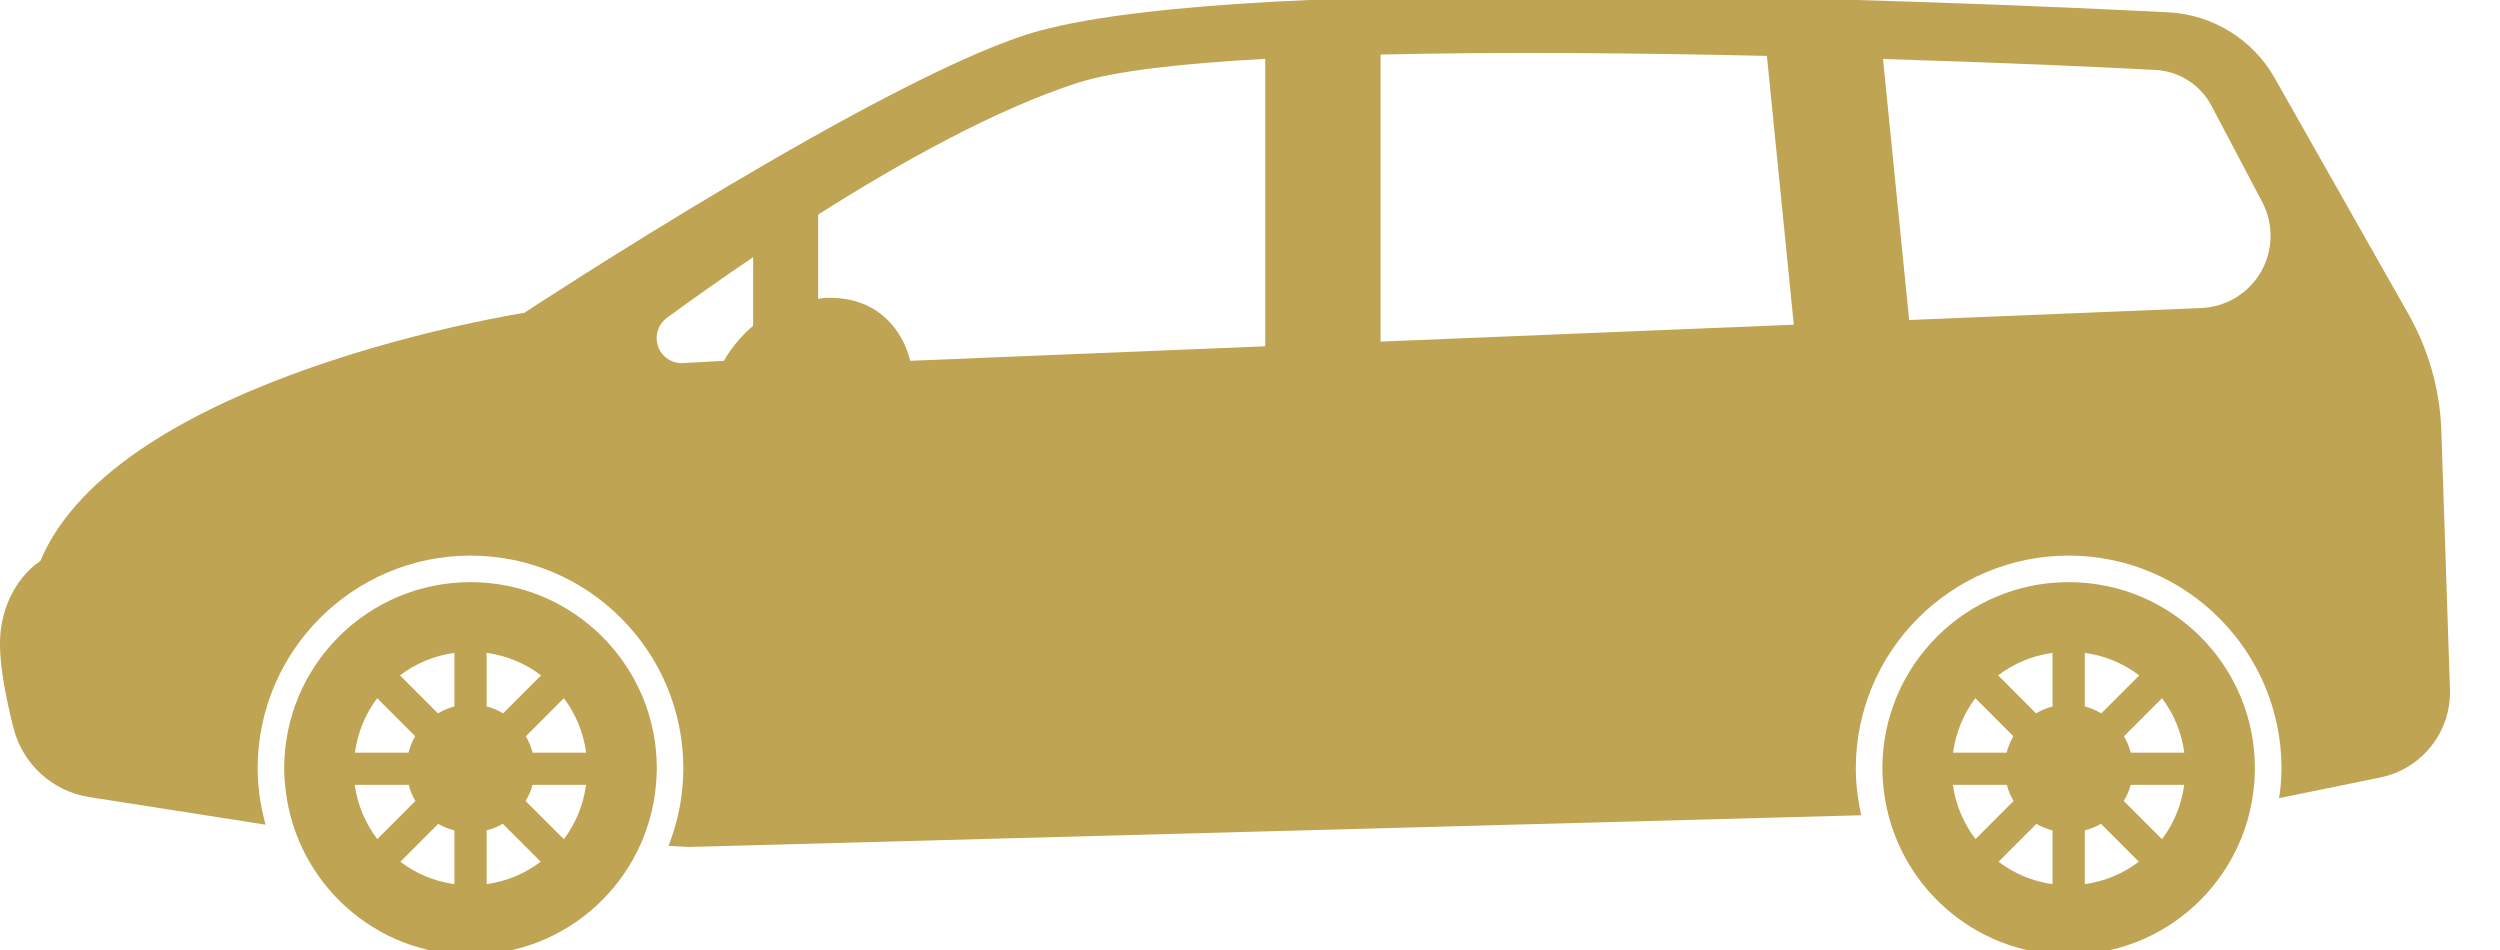 <svg width="50" height="19" viewBox="0 0 50 19" fill="none" xmlns="http://www.w3.org/2000/svg">
<g clip-path="url(#clip0)">
<g clip-path="url(#clip1)">
<path d="M9.41 11.643C7.353 11.643 5.684 13.31 5.684 15.368C5.684 15.528 5.697 15.684 5.717 15.837C5.948 17.674 7.511 19.095 9.41 19.095C11.36 19.095 12.958 17.596 13.12 15.687C13.129 15.581 13.136 15.476 13.136 15.368C13.137 13.31 11.469 11.643 9.41 11.643ZM7.544 13.964L8.304 14.725C8.245 14.826 8.199 14.936 8.169 15.053H7.098C7.154 14.646 7.309 14.276 7.544 13.964ZM7.094 15.697H8.173C8.203 15.812 8.248 15.921 8.308 16.02L7.546 16.782C7.311 16.472 7.151 16.102 7.094 15.697ZM9.088 17.683C8.685 17.628 8.317 17.469 8.007 17.235L8.764 16.477C8.864 16.536 8.973 16.578 9.088 16.609V17.683ZM9.088 14.129C8.97 14.16 8.861 14.206 8.759 14.267L7.999 13.507C8.311 13.271 8.682 13.113 9.088 13.057V14.129ZM9.733 13.057C10.14 13.113 10.51 13.271 10.821 13.508L10.062 14.267C9.96 14.206 9.851 14.159 9.733 14.129V13.057ZM9.733 17.683V16.608C9.848 16.578 9.956 16.535 10.056 16.476L10.814 17.234C10.504 17.469 10.137 17.627 9.733 17.683ZM11.277 16.784L10.512 16.02C10.571 15.92 10.621 15.813 10.651 15.697H11.722C11.665 16.102 11.513 16.474 11.277 16.784ZM10.652 15.053C10.622 14.936 10.576 14.826 10.517 14.725L11.277 13.964C11.513 14.276 11.667 14.646 11.723 15.053H10.652Z" fill="#BFA454"/>
<path d="M41.374 11.643C39.316 11.643 37.648 13.31 37.648 15.368C37.648 15.528 37.66 15.684 37.68 15.837C37.911 17.674 39.475 19.095 41.373 19.095C43.323 19.095 44.921 17.596 45.083 15.687C45.092 15.581 45.098 15.476 45.098 15.368C45.099 13.31 43.432 11.643 41.374 11.643ZM39.507 13.964L40.267 14.725C40.208 14.826 40.162 14.936 40.133 15.053H39.061C39.117 14.646 39.272 14.276 39.507 13.964ZM39.058 15.697H40.137C40.167 15.812 40.212 15.921 40.271 16.02L39.51 16.782C39.275 16.472 39.114 16.102 39.058 15.697ZM41.051 17.683C40.648 17.628 40.281 17.469 39.971 17.235L40.728 16.477C40.827 16.536 40.937 16.578 41.051 16.609V17.683ZM41.051 14.129C40.934 14.16 40.824 14.206 40.721 14.267L39.962 13.507C40.274 13.271 40.644 13.113 41.05 13.057L41.051 14.129ZM41.696 13.057C42.102 13.113 42.473 13.271 42.785 13.508L42.026 14.267C41.923 14.206 41.813 14.159 41.696 14.129V13.057ZM41.696 17.683V16.608C41.81 16.578 41.92 16.535 42.019 16.476L42.777 17.234C42.467 17.469 42.099 17.627 41.696 17.683ZM43.24 16.784L42.475 16.02C42.535 15.92 42.584 15.813 42.614 15.697H43.685C43.628 16.102 43.475 16.474 43.24 16.784ZM42.614 15.053C42.585 14.936 42.539 14.826 42.48 14.725L43.24 13.964C43.476 14.276 43.63 14.646 43.687 15.053H42.614Z" fill="#BFA454"/>
<path d="M48.827 8.622C48.8 7.799 48.573 6.995 48.167 6.279L45.492 1.558C45.053 0.785 44.249 0.29 43.362 0.246C38.878 0.021 25.129 -0.552 20.801 0.612C17.873 1.4 10.485 6.257 10.485 6.257C10.485 6.257 2.356 7.516 0.805 11.223C0.805 11.223 0.136 11.614 0.014 12.616C-0.048 13.131 0.104 13.914 0.273 14.57C0.458 15.287 1.053 15.827 1.784 15.941L5.312 16.494C5.26 16.301 5.216 16.105 5.19 15.903C5.168 15.729 5.153 15.551 5.153 15.368C5.153 13.021 7.063 11.112 9.41 11.112C11.758 11.112 13.667 13.021 13.667 15.368C13.667 15.491 13.659 15.611 13.65 15.73C13.614 16.146 13.518 16.544 13.37 16.917L13.785 16.939L37.224 16.305C37.194 16.173 37.171 16.04 37.153 15.903C37.13 15.729 37.116 15.551 37.116 15.368C37.116 13.021 39.026 11.112 41.373 11.112C43.721 11.112 45.63 13.021 45.63 15.368C45.63 15.491 45.622 15.611 45.612 15.73C45.605 15.809 45.592 15.885 45.581 15.963L47.604 15.55C48.438 15.38 49.029 14.634 48.999 13.782L48.827 8.622ZM35.338 1.118L35.876 6.494L27.611 6.832V1.091C30.027 1.035 32.786 1.06 35.338 1.118ZM14.48 7.216L13.663 7.262C13.441 7.275 13.237 7.14 13.162 6.93C13.088 6.721 13.16 6.488 13.339 6.356C13.819 6.005 14.408 5.586 15.063 5.143V6.515C14.664 6.852 14.48 7.216 14.48 7.216ZM16.506 5.958C16.454 5.96 16.412 5.973 16.363 5.978V4.291C18.029 3.235 19.918 2.186 21.542 1.66C22.281 1.421 23.629 1.268 25.305 1.177V6.926L18.203 7.216C18.203 7.216 17.957 5.904 16.506 5.958ZM45.219 5.437C44.971 5.867 44.52 6.141 44.023 6.161L38.183 6.4L37.66 1.18C40.073 1.253 42.09 1.344 43.111 1.399C43.584 1.424 44.01 1.697 44.23 2.116L45.244 4.039C45.476 4.479 45.466 5.007 45.219 5.437Z" fill="#BFA454"/>
</g>
</g>
<defs>
<clipPath id="clip0">
<rect width="50" height="19" fill="white"/>
</clipPath>
<clipPath id="clip1">
<rect width="49" height="49" fill="white" transform="translate(0 -15)"/>
</clipPath>
</defs>
</svg>
